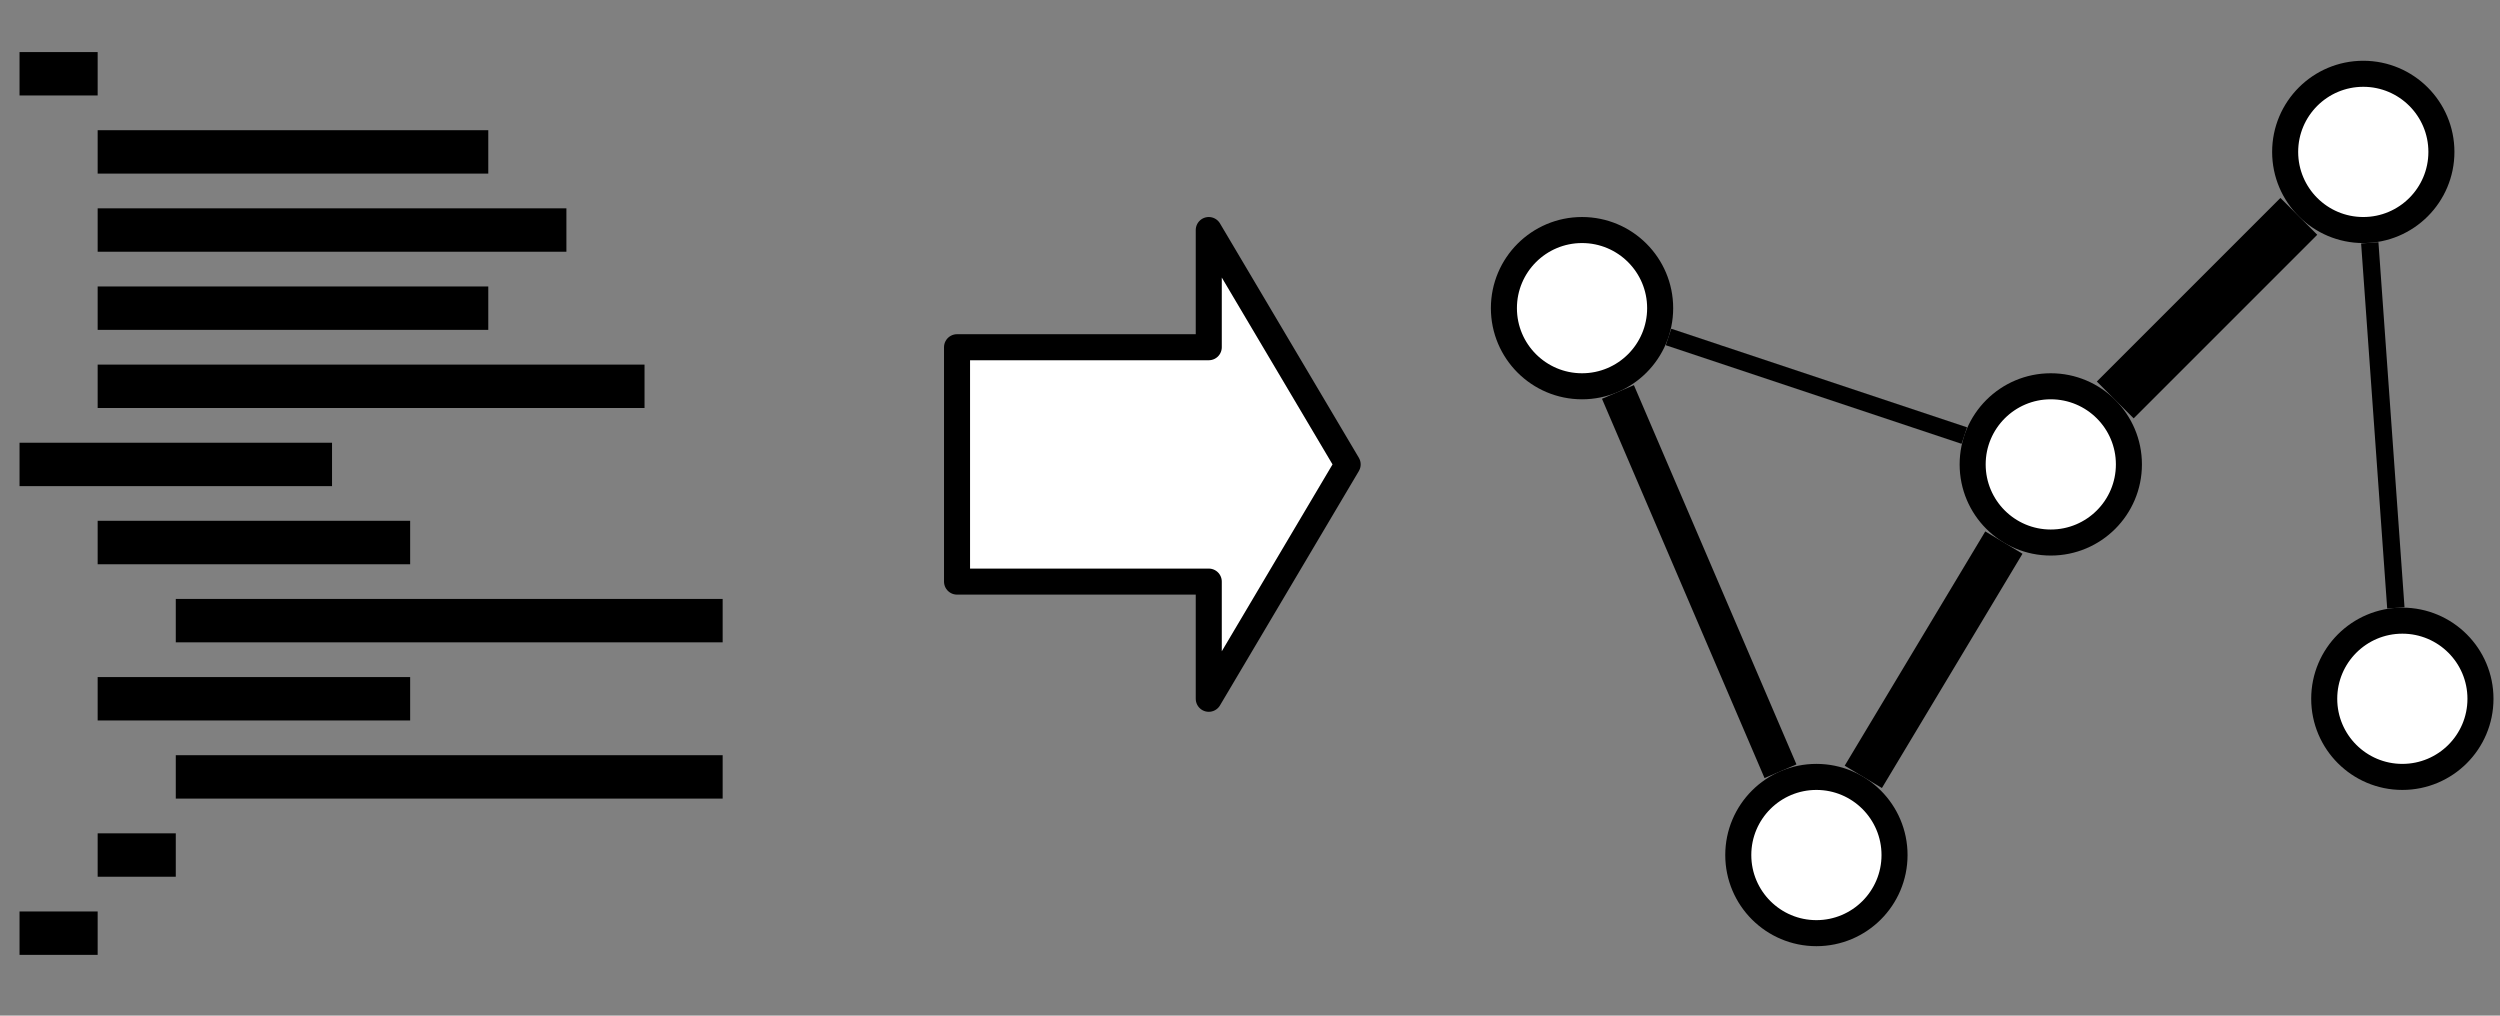 <?xml version="1.0" encoding="UTF-8" standalone="no"?>
<!DOCTYPE svg PUBLIC "-//W3C//DTD SVG 1.1//EN" "http://www.w3.org/Graphics/SVG/1.1/DTD/svg11.dtd">
<svg xmlns="http://www.w3.org/2000/svg" xmlns:xl="http://www.w3.org/1999/xlink" version="1.1" viewBox="0 0 288 117" width="24pc" height="117pt" xmlns:dc="http://purl.org/dc/elements/1.1/"><rect x="0" y="0" width="288" height="117" fill="#808080" stroke="none"/><defs/><g stroke="none" stroke-opacity="1" stroke-dasharray="none" fill="none" fill-opacity="1"><title>Canvas 1</title><g><title>Layer 1</title><circle cx="272.25" cy="17.5" r="9" fill="white"/><circle cx="272.25" cy="17.5" r="9" stroke="black" stroke-linecap="round" stroke-linejoin="round" stroke-width="3"/><circle cx="236.25" cy="53.5" r="9" fill="white"/><circle cx="236.25" cy="53.5" r="9" stroke="black" stroke-linecap="round" stroke-linejoin="round" stroke-width="3"/><circle cx="276.75" cy="80.5" r="9" fill="white"/><circle cx="276.75" cy="80.5" r="9" stroke="black" stroke-linecap="round" stroke-linejoin="round" stroke-width="3"/><circle cx="182.25" cy="35.5" r="9" fill="white"/><circle cx="182.25" cy="35.5" r="9" stroke="black" stroke-linecap="round" stroke-linejoin="round" stroke-width="3"/><circle cx="209.25" cy="98.5" r="9" fill="white"/><circle cx="209.25" cy="98.5" r="9" stroke="black" stroke-linecap="round" stroke-linejoin="round" stroke-width="3"/><line x1="192.213" y1="38.821" x2="226.287" y2="50.179" stroke="black" stroke-linecap="butt" stroke-linejoin="round" stroke-width="2"/><line x1="243.675" y1="46.075" x2="264.825" y2="24.925" stroke="black" stroke-linecap="butt" stroke-linejoin="round" stroke-width="6"/><line x1="272.998" y1="27.973" x2="276.002" y2="70.027" stroke="black" stroke-linecap="butt" stroke-linejoin="round" stroke-width="2"/><line x1="230.847" y1="62.506" x2="214.653" y2="89.494" stroke="black" stroke-linecap="butt" stroke-linejoin="round" stroke-width="5"/><line x1="205.113" y1="88.846" x2="186.387" y2="45.154" stroke="black" stroke-linecap="butt" stroke-linejoin="round" stroke-width="4"/><line x1="2.25" y1="8.5" x2="11.25" y2="8.5" stroke="black" stroke-linecap="butt" stroke-linejoin="round" stroke-width="5"/><line x1="11.25" y1="26.5" x2="65.25" y2="26.5" stroke="black" stroke-linecap="butt" stroke-linejoin="round" stroke-width="5"/><line x1="11.25" y1="35.5" x2="56.25" y2="35.5" stroke="black" stroke-linecap="butt" stroke-linejoin="round" stroke-width="5"/><line x1="11.25" y1="44.5" x2="74.25" y2="44.5" stroke="black" stroke-linecap="butt" stroke-linejoin="round" stroke-width="5"/><line x1="2.25" y1="53.5" x2="38.25" y2="53.5" stroke="black" stroke-linecap="butt" stroke-linejoin="round" stroke-width="5"/><line x1="11.25" y1="62.5" x2="47.25" y2="62.5" stroke="black" stroke-linecap="butt" stroke-linejoin="round" stroke-width="5"/><line x1="20.25" y1="71.5" x2="83.25" y2="71.5" stroke="black" stroke-linecap="butt" stroke-linejoin="round" stroke-width="5"/><line x1="11.25" y1="80.5" x2="47.25" y2="80.5" stroke="black" stroke-linecap="butt" stroke-linejoin="round" stroke-width="5"/><line x1="20.25" y1="89.5" x2="83.25" y2="89.5" stroke="black" stroke-linecap="butt" stroke-linejoin="round" stroke-width="5"/><line x1="11.25" y1="98.5" x2="20.25" y2="98.5" stroke="black" stroke-linecap="butt" stroke-linejoin="round" stroke-width="5"/><line x1="2.25" y1="107.5" x2="11.25" y2="107.5" stroke="black" stroke-linecap="butt" stroke-linejoin="round" stroke-width="5"/><line x1="11.25" y1="17.5" x2="56.25" y2="17.5" stroke="black" stroke-linecap="butt" stroke-linejoin="round" stroke-width="5"/><path d="M 110.25 67 L 110.25 40 L 139.25 40 L 139.25 26.5 L 155.25 53.5 L 139.25 80.5 L 139.25 67 Z" fill="white"/><path d="M 110.25 67 L 110.25 40 L 139.25 40 L 139.25 26.5 L 155.25 53.5 L 139.25 80.5 L 139.25 67 Z" stroke="black" stroke-linecap="round" stroke-linejoin="round" stroke-width="3"/></g></g></svg>
